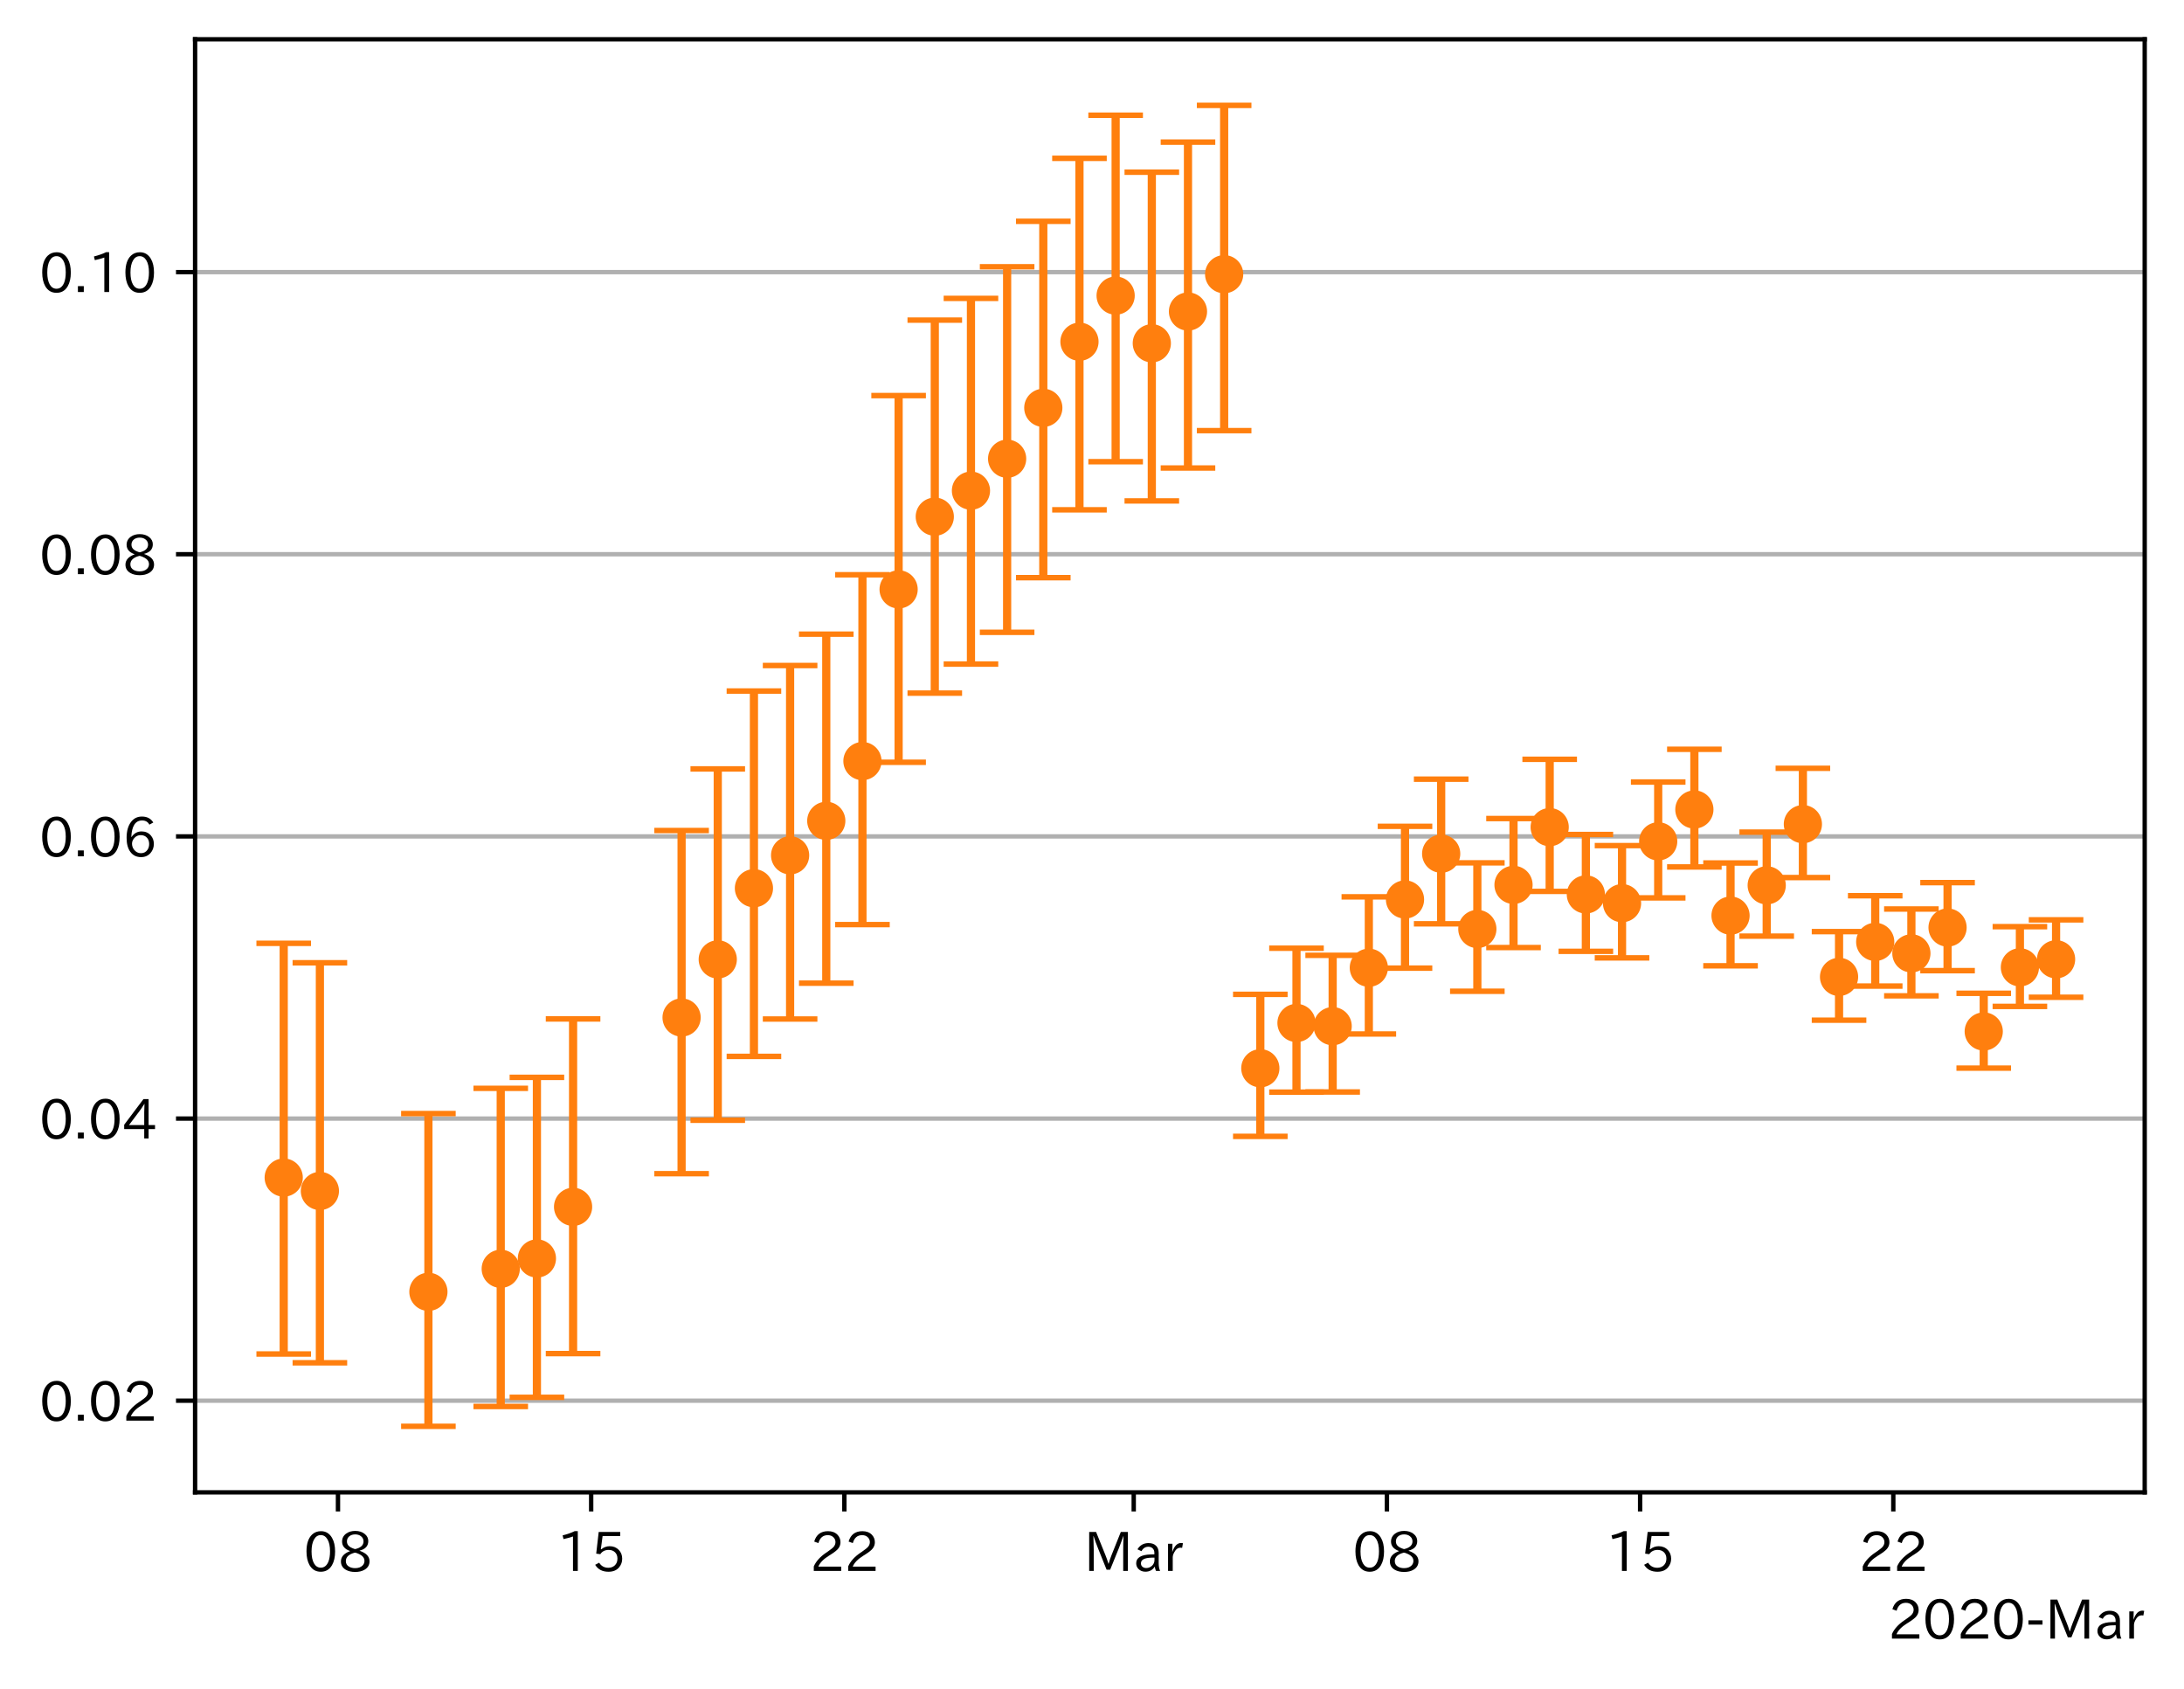 <?xml version="1.0" encoding="utf-8" standalone="no"?>
<!DOCTYPE svg PUBLIC "-//W3C//DTD SVG 1.1//EN"
  "http://www.w3.org/Graphics/SVG/1.1/DTD/svg11.dtd">
<!-- Created with matplotlib (https://matplotlib.org/) -->
<svg height="309.293pt" version="1.1" viewBox="0 0 400.058 309.293" width="400.058pt" xmlns="http://www.w3.org/2000/svg" xmlns:xlink="http://www.w3.org/1999/xlink">
 <defs>
  <style type="text/css">
*{stroke-linecap:butt;stroke-linejoin:round;}
  </style>
 </defs>
 <g id="figure_1">
  <g id="patch_1">
   <path d="M 0 309.293 
L 400.058 309.293 
L 400.058 0 
L 0 0 
z
" style="fill:#ffffff;"/>
  </g>
  <g id="axes_1">
   <g id="patch_2">
    <path d="M 35.737 273.312 
L 392.858 273.312 
L 392.858 7.2 
L 35.737 7.2 
z
" style="fill:#ffffff;"/>
   </g>
   <g id="matplotlib.axis_1">
    <g id="xtick_1">
     <g id="line2d_1">
      <defs>
       <path d="M 0 0 
L 0 3.5 
" id="m7d16abc355" style="stroke:#000000;stroke-width:0.8;"/>
      </defs>
      <g>
       <use style="stroke:#000000;stroke-width:0.8;" x="61.909" xlink:href="#m7d16abc355" y="273.312"/>
      </g>
     </g>
     <g id="text_1">
      <!-- 08 -->
      <defs>
       <path d="M 31.844 73.828 
Q 45.016 73.828 52.094 61.625 
Q 57.719 51.953 57.719 36.625 
Q 57.719 21.438 52.094 11.578 
Q 45.125 -0.484 31.5 -0.484 
Q 17.922 -0.484 10.938 11.578 
Q 5.328 21.438 5.328 36.719 
Q 5.328 58.016 15.625 67.719 
Q 22.172 73.828 31.844 73.828 
z
M 31.5 66.656 
Q 23.688 66.656 19.188 58.734 
Q 14.594 50.734 14.594 36.625 
Q 14.594 22.75 19.094 14.797 
Q 23.641 6.984 31.5 6.984 
Q 40.922 6.984 45.453 18.016 
Q 48.438 25.344 48.438 37.109 
Q 48.438 50.875 43.844 58.734 
Q 39.203 66.656 31.5 66.656 
z
" id="IPAexGothic-48"/>
       <path d="M 39.703 37.891 
Q 57.812 31.734 57.812 18.703 
Q 57.812 8.453 48.438 3.078 
Q 41.609 -0.875 31.5 -0.875 
Q 21.344 -0.875 14.5 3.078 
Q 5.422 8.297 5.422 18.406 
Q 5.422 31.062 22.016 37.203 
L 22.016 37.5 
Q 7.516 42.719 7.516 54.828 
Q 7.516 64.062 15.328 69.625 
Q 21.969 74.312 31.547 74.312 
Q 42.234 74.312 48.922 68.797 
Q 55.516 63.578 55.516 55.719 
Q 55.516 42.281 39.703 38.188 
z
M 31.594 41.016 
Q 46.828 44.625 46.828 55.125 
Q 46.828 61.188 41.797 64.844 
Q 37.703 67.922 31.5 67.922 
Q 25.094 67.922 20.797 64.5 
Q 16.406 60.891 16.406 55.031 
Q 16.406 49.219 21.094 45.703 
Q 23.344 43.891 26.906 42.531 
Q 31 40.875 31.594 41.016 
z
M 30.906 34.516 
Q 14.406 30.172 14.406 19 
Q 14.406 12.109 20.516 8.688 
Q 25.094 6.109 31.391 6.109 
Q 40.234 6.109 45.016 10.891 
Q 48.531 14.406 48.531 19.531 
Q 48.531 24.906 43.656 28.906 
Q 40.766 31.156 36.719 32.812 
Q 31.984 34.719 30.906 34.516 
z
" id="IPAexGothic-56"/>
      </defs>
      <g transform="translate(55.61 287.803)scale(0.1 -0.1)">
       <use xlink:href="#IPAexGothic-48"/>
       <use x="62.988" xlink:href="#IPAexGothic-56"/>
      </g>
     </g>
    </g>
    <g id="xtick_2">
     <g id="line2d_2">
      <g>
       <use style="stroke:#000000;stroke-width:0.8;" x="108.288" xlink:href="#m7d16abc355" y="273.312"/>
      </g>
     </g>
     <g id="text_2">
      <!-- 15 -->
      <defs>
       <path d="M 38.484 0.984 
L 29.688 0.984 
L 29.688 64.109 
Q 21.438 61.281 12.312 59.328 
L 10.688 66.109 
Q 23.734 69.391 32.906 73.922 
L 38.484 73.922 
z
" id="IPAexGothic-49"/>
       <path d="M 18.406 40.672 
Q 25.531 46.297 33.938 46.297 
Q 44 46.297 50.641 39.5 
Q 56.844 33.016 56.844 23.391 
Q 56.844 14.656 51.516 8.016 
Q 44.828 -0.484 31.734 -0.484 
Q 14.984 -0.484 7.328 12.25 
L 14.656 16.062 
Q 20.453 6.781 31.453 6.781 
Q 38.531 6.781 43.266 11.188 
Q 48.141 15.828 48.141 23.484 
Q 48.141 30.719 43.844 35.016 
Q 39.359 39.5 32.125 39.5 
Q 21.969 39.5 16.75 31.688 
L 9.234 32.672 
L 13.812 72.406 
L 53.219 72.406 
L 53.219 64.891 
L 20.953 64.891 
L 17.719 40.672 
z
" id="IPAexGothic-53"/>
      </defs>
      <g transform="translate(101.989 287.803)scale(0.1 -0.1)">
       <use xlink:href="#IPAexGothic-49"/>
       <use x="62.988" xlink:href="#IPAexGothic-53"/>
      </g>
     </g>
    </g>
    <g id="xtick_3">
     <g id="line2d_3">
      <g>
       <use style="stroke:#000000;stroke-width:0.8;" x="154.667" xlink:href="#m7d16abc355" y="273.312"/>
      </g>
     </g>
     <g id="text_3">
      <!-- 22 -->
      <defs>
       <path d="M 57.172 0.984 
L 6.984 0.984 
L 6.984 9.281 
Q 12.891 23.047 29.594 34.422 
L 32.375 36.281 
Q 40.922 42.141 43.609 45.406 
Q 46.688 49.266 46.688 53.812 
Q 46.688 58.938 43.062 62.547 
Q 39.062 66.547 32.562 66.547 
Q 19.531 66.547 15.484 52 
L 7.766 54.781 
Q 13.328 73.828 33.062 73.828 
Q 43.844 73.828 50.25 67.438 
Q 55.859 61.672 55.859 53.516 
Q 55.859 47.469 52.25 42.531 
Q 48.922 37.75 36.969 30.281 
L 34.859 29 
Q 19.625 19.578 15.281 8.891 
L 57.172 8.891 
z
" id="IPAexGothic-50"/>
      </defs>
      <g transform="translate(148.369 287.803)scale(0.1 -0.1)">
       <use xlink:href="#IPAexGothic-50"/>
       <use x="62.988" xlink:href="#IPAexGothic-50"/>
      </g>
     </g>
    </g>
    <g id="xtick_4">
     <g id="line2d_4">
      <g>
       <use style="stroke:#000000;stroke-width:0.8;" x="207.672" xlink:href="#m7d16abc355" y="273.312"/>
      </g>
     </g>
     <g id="text_4">
      <!-- Mar -->
      <defs>
       <path d="M 80.422 0.984 
L 71.828 0.984 
L 71.828 39.594 
Q 71.828 51.266 72.406 64.594 
L 72.016 64.594 
Q 68.062 53.266 63.531 41.797 
L 47.906 3.266 
L 41.406 3.266 
L 25.641 42.578 
Q 20.75 54.781 17.625 64.703 
L 17.234 64.703 
Q 17.828 48.922 17.828 39.891 
L 17.828 0.984 
L 9.516 0.984 
L 9.516 72.406 
L 22.125 72.406 
L 39.109 30.375 
Q 42.141 23 44.828 14.156 
L 45.125 14.156 
Q 47.312 22.125 50.531 30.172 
L 67.438 72.406 
L 80.422 72.406 
z
" id="IPAexGothic-77"/>
       <path d="M 49.312 0.984 
L 41.75 0.984 
Q 39.984 4.734 39.547 8.688 
L 39.203 8.688 
Q 33.547 -0.391 22.312 -0.391 
Q 14.594 -0.391 9.719 4.5 
Q 5.422 8.797 5.422 14.984 
Q 5.422 30.422 32.031 31.203 
L 38.719 31.391 
L 38.719 33.984 
Q 38.719 39.203 35.75 42.188 
Q 32.625 45.312 27.734 45.312 
Q 19.344 45.312 15.141 37.156 
L 7.719 40.578 
Q 14.656 52 27.938 52 
Q 37.109 52 42.047 46.875 
Q 46.625 42.281 46.625 33.891 
L 46.625 15.578 
Q 46.625 6.25 49.312 0.984 
z
M 38.922 25.391 
L 33.453 25.297 
Q 14.109 24.859 14.109 14.891 
Q 14.109 11.375 16.406 9.078 
Q 19.234 6.297 23.828 6.297 
Q 30.219 6.297 34.906 10.984 
Q 38.922 15.141 38.922 21 
z
" id="IPAexGothic-97"/>
       <path d="M 36.078 51.812 
L 34.578 43.266 
Q 32.906 43.609 31.594 43.609 
Q 25.828 43.609 22.078 38.188 
Q 17.391 31.344 17.391 26.172 
L 17.391 0.984 
L 8.797 0.984 
L 8.797 50.781 
L 16.891 50.781 
L 16.5 35.984 
L 16.703 35.984 
Q 22.219 52.203 32.766 52.203 
Q 34.469 52.203 36.078 51.812 
z
" id="IPAexGothic-114"/>
      </defs>
      <g transform="translate(198.563 287.803)scale(0.1 -0.1)">
       <use xlink:href="#IPAexGothic-77"/>
       <use x="90.186" xlink:href="#IPAexGothic-97"/>
       <use x="145.166" xlink:href="#IPAexGothic-114"/>
      </g>
     </g>
    </g>
    <g id="xtick_5">
     <g id="line2d_5">
      <g>
       <use style="stroke:#000000;stroke-width:0.8;" x="254.051" xlink:href="#m7d16abc355" y="273.312"/>
      </g>
     </g>
     <g id="text_5">
      <!-- 08 -->
      <g transform="translate(247.753 287.803)scale(0.1 -0.1)">
       <use xlink:href="#IPAexGothic-48"/>
       <use x="62.988" xlink:href="#IPAexGothic-56"/>
      </g>
     </g>
    </g>
    <g id="xtick_6">
     <g id="line2d_6">
      <g>
       <use style="stroke:#000000;stroke-width:0.8;" x="300.43" xlink:href="#m7d16abc355" y="273.312"/>
      </g>
     </g>
     <g id="text_6">
      <!-- 15 -->
      <g transform="translate(294.132 287.803)scale(0.1 -0.1)">
       <use xlink:href="#IPAexGothic-49"/>
       <use x="62.988" xlink:href="#IPAexGothic-53"/>
      </g>
     </g>
    </g>
    <g id="xtick_7">
     <g id="line2d_7">
      <g>
       <use style="stroke:#000000;stroke-width:0.8;" x="346.81" xlink:href="#m7d16abc355" y="273.312"/>
      </g>
     </g>
     <g id="text_7">
      <!-- 22 -->
      <g transform="translate(340.511 287.803)scale(0.1 -0.1)">
       <use xlink:href="#IPAexGothic-50"/>
       <use x="62.988" xlink:href="#IPAexGothic-50"/>
      </g>
     </g>
    </g>
    <g id="text_8">
     <!-- 2020-Mar -->
     <defs>
      <path d="M 30.766 26.609 
L 4.984 26.609 
L 4.984 34.422 
L 30.766 34.422 
z
" id="IPAexGothic-45"/>
     </defs>
     <g transform="translate(345.865 300.193)scale(0.1 -0.1)">
      <use xlink:href="#IPAexGothic-50"/>
      <use x="62.988" xlink:href="#IPAexGothic-48"/>
      <use x="125.977" xlink:href="#IPAexGothic-50"/>
      <use x="188.965" xlink:href="#IPAexGothic-48"/>
      <use x="251.953" xlink:href="#IPAexGothic-45"/>
      <use x="287.744" xlink:href="#IPAexGothic-77"/>
      <use x="377.93" xlink:href="#IPAexGothic-97"/>
      <use x="432.91" xlink:href="#IPAexGothic-114"/>
     </g>
    </g>
   </g>
   <g id="matplotlib.axis_2">
    <g id="ytick_1">
     <g id="line2d_8">
      <path clip-path="url(#pa387872a40)" d="M 35.737 256.526 
L 392.858 256.526 
" style="fill:none;stroke:#b0b0b0;stroke-linecap:square;stroke-width:0.8;"/>
     </g>
     <g id="line2d_9">
      <defs>
       <path d="M 0 0 
L -3.5 0 
" id="mc62679d15b" style="stroke:#000000;stroke-width:0.8;"/>
      </defs>
      <g>
       <use style="stroke:#000000;stroke-width:0.8;" x="35.737" xlink:href="#mc62679d15b" y="256.526"/>
      </g>
     </g>
     <g id="text_9">
      <!-- 0.02 -->
      <defs>
       <path d="M 18.5 0.984 
L 7.719 0.984 
L 7.719 11.766 
L 18.5 11.766 
z
" id="IPAexGothic-46"/>
      </defs>
      <g transform="translate(7.2 260.272)scale(0.1 -0.1)">
       <use xlink:href="#IPAexGothic-48"/>
       <use x="62.988" xlink:href="#IPAexGothic-46"/>
       <use x="89.404" xlink:href="#IPAexGothic-48"/>
       <use x="152.393" xlink:href="#IPAexGothic-50"/>
      </g>
     </g>
    </g>
    <g id="ytick_2">
     <g id="line2d_10">
      <path clip-path="url(#pa387872a40)" d="M 35.737 204.853 
L 392.858 204.853 
" style="fill:none;stroke:#b0b0b0;stroke-linecap:square;stroke-width:0.8;"/>
     </g>
     <g id="line2d_11">
      <g>
       <use style="stroke:#000000;stroke-width:0.8;" x="35.737" xlink:href="#mc62679d15b" y="204.853"/>
      </g>
     </g>
     <g id="text_10">
      <!-- 0.04 -->
      <defs>
       <path d="M 59.578 18.109 
L 47.797 18.109 
L 47.797 0.984 
L 39.797 0.984 
L 39.797 18.109 
L 3.078 18.109 
L 3.078 26.125 
L 38.375 73.094 
L 47.797 73.094 
L 47.797 25.531 
L 59.578 25.531 
z
M 40.281 64.203 
L 39.984 64.203 
Q 35.594 57.125 31.297 51.312 
L 11.859 25.531 
L 39.797 25.531 
L 39.797 49.125 
Q 39.797 54.391 40.281 64.203 
z
" id="IPAexGothic-52"/>
      </defs>
      <g transform="translate(7.2 208.598)scale(0.1 -0.1)">
       <use xlink:href="#IPAexGothic-48"/>
       <use x="62.988" xlink:href="#IPAexGothic-46"/>
       <use x="89.404" xlink:href="#IPAexGothic-48"/>
       <use x="152.393" xlink:href="#IPAexGothic-52"/>
      </g>
     </g>
    </g>
    <g id="ytick_3">
     <g id="line2d_12">
      <path clip-path="url(#pa387872a40)" d="M 35.737 153.18 
L 392.858 153.18 
" style="fill:none;stroke:#b0b0b0;stroke-linecap:square;stroke-width:0.8;"/>
     </g>
     <g id="line2d_13">
      <g>
       <use style="stroke:#000000;stroke-width:0.8;" x="35.737" xlink:href="#mc62679d15b" y="153.18"/>
      </g>
     </g>
     <g id="text_11">
      <!-- 0.06 -->
      <defs>
       <path d="M 16.5 36.375 
Q 23.578 46.578 34.906 46.578 
Q 45.406 46.578 51.812 39.266 
Q 57.422 32.906 57.422 23.781 
Q 57.422 13.812 51.125 6.781 
Q 44.578 -0.484 34.031 -0.484 
Q 21.484 -0.484 14.406 9.078 
Q 7.516 18.406 7.516 34.812 
Q 7.516 53.516 15.828 64.203 
Q 23.344 73.828 35.5 73.828 
Q 49.859 73.828 56.391 62.891 
L 49.219 58.984 
Q 45.219 66.656 35.938 66.656 
Q 17.484 66.656 16.109 36.375 
z
M 33.453 39.797 
Q 26.312 39.797 21.625 34.469 
Q 17.438 29.688 17.438 24.078 
Q 17.438 18.062 21.141 13.188 
Q 26.125 6.688 33.734 6.688 
Q 41.703 6.688 45.953 13.188 
Q 48.828 17.625 48.828 23.484 
Q 48.828 30.375 45.016 34.812 
Q 40.625 39.797 33.453 39.797 
z
" id="IPAexGothic-54"/>
      </defs>
      <g transform="translate(7.2 156.925)scale(0.1 -0.1)">
       <use xlink:href="#IPAexGothic-48"/>
       <use x="62.988" xlink:href="#IPAexGothic-46"/>
       <use x="89.404" xlink:href="#IPAexGothic-48"/>
       <use x="152.393" xlink:href="#IPAexGothic-54"/>
      </g>
     </g>
    </g>
    <g id="ytick_4">
     <g id="line2d_14">
      <path clip-path="url(#pa387872a40)" d="M 35.737 101.507 
L 392.858 101.507 
" style="fill:none;stroke:#b0b0b0;stroke-linecap:square;stroke-width:0.8;"/>
     </g>
     <g id="line2d_15">
      <g>
       <use style="stroke:#000000;stroke-width:0.8;" x="35.737" xlink:href="#mc62679d15b" y="101.507"/>
      </g>
     </g>
     <g id="text_12">
      <!-- 0.08 -->
      <g transform="translate(7.2 105.252)scale(0.1 -0.1)">
       <use xlink:href="#IPAexGothic-48"/>
       <use x="62.988" xlink:href="#IPAexGothic-46"/>
       <use x="89.404" xlink:href="#IPAexGothic-48"/>
       <use x="152.393" xlink:href="#IPAexGothic-56"/>
      </g>
     </g>
    </g>
    <g id="ytick_5">
     <g id="line2d_16">
      <path clip-path="url(#pa387872a40)" d="M 35.737 49.833 
L 392.858 49.833 
" style="fill:none;stroke:#b0b0b0;stroke-linecap:square;stroke-width:0.8;"/>
     </g>
     <g id="line2d_17">
      <g>
       <use style="stroke:#000000;stroke-width:0.8;" x="35.737" xlink:href="#mc62679d15b" y="49.833"/>
      </g>
     </g>
     <g id="text_13">
      <!-- 0.10 -->
      <g transform="translate(7.2 53.579)scale(0.1 -0.1)">
       <use xlink:href="#IPAexGothic-48"/>
       <use x="62.988" xlink:href="#IPAexGothic-46"/>
       <use x="89.404" xlink:href="#IPAexGothic-49"/>
       <use x="152.393" xlink:href="#IPAexGothic-48"/>
      </g>
     </g>
    </g>
   </g>
   <g id="LineCollection_1">
    <path clip-path="url(#pa387872a40)" d="M 51.97 247.974 
L 51.97 172.763 
" style="fill:none;stroke:#ff7f0e;stroke-width:1.5;"/>
    <path clip-path="url(#pa387872a40)" d="M 58.596 249.579 
L 58.596 176.322 
" style="fill:none;stroke:#ff7f0e;stroke-width:1.5;"/>
    <path clip-path="url(#pa387872a40)" d="M 78.473 261.216 
L 78.473 203.945 
" style="fill:none;stroke:#ff7f0e;stroke-width:1.5;"/>
    <path clip-path="url(#pa387872a40)" d="M 91.724 257.586 
L 91.724 199.321 
" style="fill:none;stroke:#ff7f0e;stroke-width:1.5;"/>
    <path clip-path="url(#pa387872a40)" d="M 98.349 255.912 
L 98.349 197.309 
" style="fill:none;stroke:#ff7f0e;stroke-width:1.5;"/>
    <path clip-path="url(#pa387872a40)" d="M 104.975 247.901 
L 104.975 186.606 
" style="fill:none;stroke:#ff7f0e;stroke-width:1.5;"/>
    <path clip-path="url(#pa387872a40)" d="M 124.852 214.948 
L 124.852 152.102 
" style="fill:none;stroke:#ff7f0e;stroke-width:1.5;"/>
    <path clip-path="url(#pa387872a40)" d="M 131.477 205.162 
L 131.477 140.819 
" style="fill:none;stroke:#ff7f0e;stroke-width:1.5;"/>
    <path clip-path="url(#pa387872a40)" d="M 138.103 193.464 
L 138.103 126.555 
" style="fill:none;stroke:#ff7f0e;stroke-width:1.5;"/>
    <path clip-path="url(#pa387872a40)" d="M 144.729 186.624 
L 144.729 121.886 
" style="fill:none;stroke:#ff7f0e;stroke-width:1.5;"/>
    <path clip-path="url(#pa387872a40)" d="M 151.354 180.054 
L 151.354 116.14 
" style="fill:none;stroke:#ff7f0e;stroke-width:1.5;"/>
    <path clip-path="url(#pa387872a40)" d="M 157.98 169.331 
L 157.98 105.262 
" style="fill:none;stroke:#ff7f0e;stroke-width:1.5;"/>
    <path clip-path="url(#pa387872a40)" d="M 164.605 139.607 
L 164.605 72.452 
" style="fill:none;stroke:#ff7f0e;stroke-width:1.5;"/>
    <path clip-path="url(#pa387872a40)" d="M 171.231 126.939 
L 171.231 58.627 
" style="fill:none;stroke:#ff7f0e;stroke-width:1.5;"/>
    <path clip-path="url(#pa387872a40)" d="M 177.857 121.618 
L 177.857 54.648 
" style="fill:none;stroke:#ff7f0e;stroke-width:1.5;"/>
    <path clip-path="url(#pa387872a40)" d="M 184.482 115.805 
L 184.482 48.855 
" style="fill:none;stroke:#ff7f0e;stroke-width:1.5;"/>
    <path clip-path="url(#pa387872a40)" d="M 191.108 105.799 
L 191.108 40.531 
" style="fill:none;stroke:#ff7f0e;stroke-width:1.5;"/>
    <path clip-path="url(#pa387872a40)" d="M 197.733 93.365 
L 197.733 28.993 
" style="fill:none;stroke:#ff7f0e;stroke-width:1.5;"/>
    <path clip-path="url(#pa387872a40)" d="M 204.359 84.557 
L 204.359 21.099 
" style="fill:none;stroke:#ff7f0e;stroke-width:1.5;"/>
    <path clip-path="url(#pa387872a40)" d="M 210.985 91.742 
L 210.985 31.537 
" style="fill:none;stroke:#ff7f0e;stroke-width:1.5;"/>
    <path clip-path="url(#pa387872a40)" d="M 217.61 85.714 
L 217.61 26.034 
" style="fill:none;stroke:#ff7f0e;stroke-width:1.5;"/>
    <path clip-path="url(#pa387872a40)" d="M 224.236 78.864 
L 224.236 19.296 
" style="fill:none;stroke:#ff7f0e;stroke-width:1.5;"/>
    <path clip-path="url(#pa387872a40)" d="M 230.862 208.113 
L 230.862 182.104 
" style="fill:none;stroke:#ff7f0e;stroke-width:1.5;"/>
    <path clip-path="url(#pa387872a40)" d="M 237.487 200.02 
L 237.487 173.654 
" style="fill:none;stroke:#ff7f0e;stroke-width:1.5;"/>
    <path clip-path="url(#pa387872a40)" d="M 244.113 199.985 
L 244.113 174.957 
" style="fill:none;stroke:#ff7f0e;stroke-width:1.5;"/>
    <path clip-path="url(#pa387872a40)" d="M 250.738 189.365 
L 250.738 164.245 
" style="fill:none;stroke:#ff7f0e;stroke-width:1.5;"/>
    <path clip-path="url(#pa387872a40)" d="M 257.364 177.305 
L 257.364 151.335 
" style="fill:none;stroke:#ff7f0e;stroke-width:1.5;"/>
    <path clip-path="url(#pa387872a40)" d="M 263.99 169.185 
L 263.99 142.702 
" style="fill:none;stroke:#ff7f0e;stroke-width:1.5;"/>
    <path clip-path="url(#pa387872a40)" d="M 270.615 181.542 
L 270.615 158.022 
" style="fill:none;stroke:#ff7f0e;stroke-width:1.5;"/>
    <path clip-path="url(#pa387872a40)" d="M 277.241 173.535 
L 277.241 149.907 
" style="fill:none;stroke:#ff7f0e;stroke-width:1.5;"/>
    <path clip-path="url(#pa387872a40)" d="M 283.866 163.25 
L 283.866 139.064 
" style="fill:none;stroke:#ff7f0e;stroke-width:1.5;"/>
    <path clip-path="url(#pa387872a40)" d="M 290.492 174.227 
L 290.492 152.827 
" style="fill:none;stroke:#ff7f0e;stroke-width:1.5;"/>
    <path clip-path="url(#pa387872a40)" d="M 297.118 175.428 
L 297.118 154.865 
" style="fill:none;stroke:#ff7f0e;stroke-width:1.5;"/>
    <path clip-path="url(#pa387872a40)" d="M 303.743 164.437 
L 303.743 143.22 
" style="fill:none;stroke:#ff7f0e;stroke-width:1.5;"/>
    <path clip-path="url(#pa387872a40)" d="M 310.369 158.774 
L 310.369 137.224 
" style="fill:none;stroke:#ff7f0e;stroke-width:1.5;"/>
    <path clip-path="url(#pa387872a40)" d="M 316.994 176.878 
L 316.994 158.047 
" style="fill:none;stroke:#ff7f0e;stroke-width:1.5;"/>
    <path clip-path="url(#pa387872a40)" d="M 323.62 171.443 
L 323.62 152.397 
" style="fill:none;stroke:#ff7f0e;stroke-width:1.5;"/>
    <path clip-path="url(#pa387872a40)" d="M 330.246 160.719 
L 330.246 140.708 
" style="fill:none;stroke:#ff7f0e;stroke-width:1.5;"/>
    <path clip-path="url(#pa387872a40)" d="M 336.871 186.838 
L 336.871 170.614 
" style="fill:none;stroke:#ff7f0e;stroke-width:1.5;"/>
    <path clip-path="url(#pa387872a40)" d="M 343.497 180.591 
L 343.497 164.047 
" style="fill:none;stroke:#ff7f0e;stroke-width:1.5;"/>
    <path clip-path="url(#pa387872a40)" d="M 350.122 182.378 
L 350.122 166.481 
" style="fill:none;stroke:#ff7f0e;stroke-width:1.5;"/>
    <path clip-path="url(#pa387872a40)" d="M 356.748 177.762 
L 356.748 161.648 
" style="fill:none;stroke:#ff7f0e;stroke-width:1.5;"/>
    <path clip-path="url(#pa387872a40)" d="M 363.374 195.617 
L 363.374 181.912 
" style="fill:none;stroke:#ff7f0e;stroke-width:1.5;"/>
    <path clip-path="url(#pa387872a40)" d="M 369.999 184.311 
L 369.999 169.71 
" style="fill:none;stroke:#ff7f0e;stroke-width:1.5;"/>
    <path clip-path="url(#pa387872a40)" d="M 376.625 182.643 
L 376.625 168.459 
" style="fill:none;stroke:#ff7f0e;stroke-width:1.5;"/>
   </g>
   <g id="line2d_18">
    <defs>
     <path d="M 5 0 
L -5 -0 
" id="m4ff553c26b" style="stroke:#ff7f0e;"/>
    </defs>
    <g clip-path="url(#pa387872a40)">
     <use style="fill:#ff7f0e;stroke:#ff7f0e;" x="51.97" xlink:href="#m4ff553c26b" y="247.974"/>
     <use style="fill:#ff7f0e;stroke:#ff7f0e;" x="58.596" xlink:href="#m4ff553c26b" y="249.579"/>
     <use style="fill:#ff7f0e;stroke:#ff7f0e;" x="78.473" xlink:href="#m4ff553c26b" y="261.216"/>
     <use style="fill:#ff7f0e;stroke:#ff7f0e;" x="91.724" xlink:href="#m4ff553c26b" y="257.586"/>
     <use style="fill:#ff7f0e;stroke:#ff7f0e;" x="98.349" xlink:href="#m4ff553c26b" y="255.912"/>
     <use style="fill:#ff7f0e;stroke:#ff7f0e;" x="104.975" xlink:href="#m4ff553c26b" y="247.901"/>
     <use style="fill:#ff7f0e;stroke:#ff7f0e;" x="124.852" xlink:href="#m4ff553c26b" y="214.948"/>
     <use style="fill:#ff7f0e;stroke:#ff7f0e;" x="131.477" xlink:href="#m4ff553c26b" y="205.162"/>
     <use style="fill:#ff7f0e;stroke:#ff7f0e;" x="138.103" xlink:href="#m4ff553c26b" y="193.464"/>
     <use style="fill:#ff7f0e;stroke:#ff7f0e;" x="144.729" xlink:href="#m4ff553c26b" y="186.624"/>
     <use style="fill:#ff7f0e;stroke:#ff7f0e;" x="151.354" xlink:href="#m4ff553c26b" y="180.054"/>
     <use style="fill:#ff7f0e;stroke:#ff7f0e;" x="157.98" xlink:href="#m4ff553c26b" y="169.331"/>
     <use style="fill:#ff7f0e;stroke:#ff7f0e;" x="164.605" xlink:href="#m4ff553c26b" y="139.607"/>
     <use style="fill:#ff7f0e;stroke:#ff7f0e;" x="171.231" xlink:href="#m4ff553c26b" y="126.939"/>
     <use style="fill:#ff7f0e;stroke:#ff7f0e;" x="177.857" xlink:href="#m4ff553c26b" y="121.618"/>
     <use style="fill:#ff7f0e;stroke:#ff7f0e;" x="184.482" xlink:href="#m4ff553c26b" y="115.805"/>
     <use style="fill:#ff7f0e;stroke:#ff7f0e;" x="191.108" xlink:href="#m4ff553c26b" y="105.799"/>
     <use style="fill:#ff7f0e;stroke:#ff7f0e;" x="197.733" xlink:href="#m4ff553c26b" y="93.365"/>
     <use style="fill:#ff7f0e;stroke:#ff7f0e;" x="204.359" xlink:href="#m4ff553c26b" y="84.557"/>
     <use style="fill:#ff7f0e;stroke:#ff7f0e;" x="210.985" xlink:href="#m4ff553c26b" y="91.742"/>
     <use style="fill:#ff7f0e;stroke:#ff7f0e;" x="217.61" xlink:href="#m4ff553c26b" y="85.714"/>
     <use style="fill:#ff7f0e;stroke:#ff7f0e;" x="224.236" xlink:href="#m4ff553c26b" y="78.864"/>
     <use style="fill:#ff7f0e;stroke:#ff7f0e;" x="230.862" xlink:href="#m4ff553c26b" y="208.113"/>
     <use style="fill:#ff7f0e;stroke:#ff7f0e;" x="237.487" xlink:href="#m4ff553c26b" y="200.02"/>
     <use style="fill:#ff7f0e;stroke:#ff7f0e;" x="244.113" xlink:href="#m4ff553c26b" y="199.985"/>
     <use style="fill:#ff7f0e;stroke:#ff7f0e;" x="250.738" xlink:href="#m4ff553c26b" y="189.365"/>
     <use style="fill:#ff7f0e;stroke:#ff7f0e;" x="257.364" xlink:href="#m4ff553c26b" y="177.305"/>
     <use style="fill:#ff7f0e;stroke:#ff7f0e;" x="263.99" xlink:href="#m4ff553c26b" y="169.185"/>
     <use style="fill:#ff7f0e;stroke:#ff7f0e;" x="270.615" xlink:href="#m4ff553c26b" y="181.542"/>
     <use style="fill:#ff7f0e;stroke:#ff7f0e;" x="277.241" xlink:href="#m4ff553c26b" y="173.535"/>
     <use style="fill:#ff7f0e;stroke:#ff7f0e;" x="283.866" xlink:href="#m4ff553c26b" y="163.25"/>
     <use style="fill:#ff7f0e;stroke:#ff7f0e;" x="290.492" xlink:href="#m4ff553c26b" y="174.227"/>
     <use style="fill:#ff7f0e;stroke:#ff7f0e;" x="297.118" xlink:href="#m4ff553c26b" y="175.428"/>
     <use style="fill:#ff7f0e;stroke:#ff7f0e;" x="303.743" xlink:href="#m4ff553c26b" y="164.437"/>
     <use style="fill:#ff7f0e;stroke:#ff7f0e;" x="310.369" xlink:href="#m4ff553c26b" y="158.774"/>
     <use style="fill:#ff7f0e;stroke:#ff7f0e;" x="316.994" xlink:href="#m4ff553c26b" y="176.878"/>
     <use style="fill:#ff7f0e;stroke:#ff7f0e;" x="323.62" xlink:href="#m4ff553c26b" y="171.443"/>
     <use style="fill:#ff7f0e;stroke:#ff7f0e;" x="330.246" xlink:href="#m4ff553c26b" y="160.719"/>
     <use style="fill:#ff7f0e;stroke:#ff7f0e;" x="336.871" xlink:href="#m4ff553c26b" y="186.838"/>
     <use style="fill:#ff7f0e;stroke:#ff7f0e;" x="343.497" xlink:href="#m4ff553c26b" y="180.591"/>
     <use style="fill:#ff7f0e;stroke:#ff7f0e;" x="350.122" xlink:href="#m4ff553c26b" y="182.378"/>
     <use style="fill:#ff7f0e;stroke:#ff7f0e;" x="356.748" xlink:href="#m4ff553c26b" y="177.762"/>
     <use style="fill:#ff7f0e;stroke:#ff7f0e;" x="363.374" xlink:href="#m4ff553c26b" y="195.617"/>
     <use style="fill:#ff7f0e;stroke:#ff7f0e;" x="369.999" xlink:href="#m4ff553c26b" y="184.311"/>
     <use style="fill:#ff7f0e;stroke:#ff7f0e;" x="376.625" xlink:href="#m4ff553c26b" y="182.643"/>
    </g>
   </g>
   <g id="line2d_19">
    <g clip-path="url(#pa387872a40)">
     <use style="fill:#ff7f0e;stroke:#ff7f0e;" x="51.97" xlink:href="#m4ff553c26b" y="172.763"/>
     <use style="fill:#ff7f0e;stroke:#ff7f0e;" x="58.596" xlink:href="#m4ff553c26b" y="176.322"/>
     <use style="fill:#ff7f0e;stroke:#ff7f0e;" x="78.473" xlink:href="#m4ff553c26b" y="203.945"/>
     <use style="fill:#ff7f0e;stroke:#ff7f0e;" x="91.724" xlink:href="#m4ff553c26b" y="199.321"/>
     <use style="fill:#ff7f0e;stroke:#ff7f0e;" x="98.349" xlink:href="#m4ff553c26b" y="197.309"/>
     <use style="fill:#ff7f0e;stroke:#ff7f0e;" x="104.975" xlink:href="#m4ff553c26b" y="186.606"/>
     <use style="fill:#ff7f0e;stroke:#ff7f0e;" x="124.852" xlink:href="#m4ff553c26b" y="152.102"/>
     <use style="fill:#ff7f0e;stroke:#ff7f0e;" x="131.477" xlink:href="#m4ff553c26b" y="140.819"/>
     <use style="fill:#ff7f0e;stroke:#ff7f0e;" x="138.103" xlink:href="#m4ff553c26b" y="126.555"/>
     <use style="fill:#ff7f0e;stroke:#ff7f0e;" x="144.729" xlink:href="#m4ff553c26b" y="121.886"/>
     <use style="fill:#ff7f0e;stroke:#ff7f0e;" x="151.354" xlink:href="#m4ff553c26b" y="116.14"/>
     <use style="fill:#ff7f0e;stroke:#ff7f0e;" x="157.98" xlink:href="#m4ff553c26b" y="105.262"/>
     <use style="fill:#ff7f0e;stroke:#ff7f0e;" x="164.605" xlink:href="#m4ff553c26b" y="72.452"/>
     <use style="fill:#ff7f0e;stroke:#ff7f0e;" x="171.231" xlink:href="#m4ff553c26b" y="58.627"/>
     <use style="fill:#ff7f0e;stroke:#ff7f0e;" x="177.857" xlink:href="#m4ff553c26b" y="54.648"/>
     <use style="fill:#ff7f0e;stroke:#ff7f0e;" x="184.482" xlink:href="#m4ff553c26b" y="48.855"/>
     <use style="fill:#ff7f0e;stroke:#ff7f0e;" x="191.108" xlink:href="#m4ff553c26b" y="40.531"/>
     <use style="fill:#ff7f0e;stroke:#ff7f0e;" x="197.733" xlink:href="#m4ff553c26b" y="28.993"/>
     <use style="fill:#ff7f0e;stroke:#ff7f0e;" x="204.359" xlink:href="#m4ff553c26b" y="21.099"/>
     <use style="fill:#ff7f0e;stroke:#ff7f0e;" x="210.985" xlink:href="#m4ff553c26b" y="31.537"/>
     <use style="fill:#ff7f0e;stroke:#ff7f0e;" x="217.61" xlink:href="#m4ff553c26b" y="26.034"/>
     <use style="fill:#ff7f0e;stroke:#ff7f0e;" x="224.236" xlink:href="#m4ff553c26b" y="19.296"/>
     <use style="fill:#ff7f0e;stroke:#ff7f0e;" x="230.862" xlink:href="#m4ff553c26b" y="182.104"/>
     <use style="fill:#ff7f0e;stroke:#ff7f0e;" x="237.487" xlink:href="#m4ff553c26b" y="173.654"/>
     <use style="fill:#ff7f0e;stroke:#ff7f0e;" x="244.113" xlink:href="#m4ff553c26b" y="174.957"/>
     <use style="fill:#ff7f0e;stroke:#ff7f0e;" x="250.738" xlink:href="#m4ff553c26b" y="164.245"/>
     <use style="fill:#ff7f0e;stroke:#ff7f0e;" x="257.364" xlink:href="#m4ff553c26b" y="151.335"/>
     <use style="fill:#ff7f0e;stroke:#ff7f0e;" x="263.99" xlink:href="#m4ff553c26b" y="142.702"/>
     <use style="fill:#ff7f0e;stroke:#ff7f0e;" x="270.615" xlink:href="#m4ff553c26b" y="158.022"/>
     <use style="fill:#ff7f0e;stroke:#ff7f0e;" x="277.241" xlink:href="#m4ff553c26b" y="149.907"/>
     <use style="fill:#ff7f0e;stroke:#ff7f0e;" x="283.866" xlink:href="#m4ff553c26b" y="139.064"/>
     <use style="fill:#ff7f0e;stroke:#ff7f0e;" x="290.492" xlink:href="#m4ff553c26b" y="152.827"/>
     <use style="fill:#ff7f0e;stroke:#ff7f0e;" x="297.118" xlink:href="#m4ff553c26b" y="154.865"/>
     <use style="fill:#ff7f0e;stroke:#ff7f0e;" x="303.743" xlink:href="#m4ff553c26b" y="143.22"/>
     <use style="fill:#ff7f0e;stroke:#ff7f0e;" x="310.369" xlink:href="#m4ff553c26b" y="137.224"/>
     <use style="fill:#ff7f0e;stroke:#ff7f0e;" x="316.994" xlink:href="#m4ff553c26b" y="158.047"/>
     <use style="fill:#ff7f0e;stroke:#ff7f0e;" x="323.62" xlink:href="#m4ff553c26b" y="152.397"/>
     <use style="fill:#ff7f0e;stroke:#ff7f0e;" x="330.246" xlink:href="#m4ff553c26b" y="140.708"/>
     <use style="fill:#ff7f0e;stroke:#ff7f0e;" x="336.871" xlink:href="#m4ff553c26b" y="170.614"/>
     <use style="fill:#ff7f0e;stroke:#ff7f0e;" x="343.497" xlink:href="#m4ff553c26b" y="164.047"/>
     <use style="fill:#ff7f0e;stroke:#ff7f0e;" x="350.122" xlink:href="#m4ff553c26b" y="166.481"/>
     <use style="fill:#ff7f0e;stroke:#ff7f0e;" x="356.748" xlink:href="#m4ff553c26b" y="161.648"/>
     <use style="fill:#ff7f0e;stroke:#ff7f0e;" x="363.374" xlink:href="#m4ff553c26b" y="181.912"/>
     <use style="fill:#ff7f0e;stroke:#ff7f0e;" x="369.999" xlink:href="#m4ff553c26b" y="169.71"/>
     <use style="fill:#ff7f0e;stroke:#ff7f0e;" x="376.625" xlink:href="#m4ff553c26b" y="168.459"/>
    </g>
   </g>
   <g id="line2d_20">
    <defs>
     <path d="M 0 3 
C 0.796 3 1.559 2.684 2.121 2.121 
C 2.684 1.559 3 0.796 3 0 
C 3 -0.796 2.684 -1.559 2.121 -2.121 
C 1.559 -2.684 0.796 -3 0 -3 
C -0.796 -3 -1.559 -2.684 -2.121 -2.121 
C -2.684 -1.559 -3 -0.796 -3 0 
C -3 0.796 -2.684 1.559 -2.121 2.121 
C -1.559 2.684 -0.796 3 0 3 
z
" id="m606400ff32" style="stroke:#ff7f0e;"/>
    </defs>
    <g clip-path="url(#pa387872a40)">
     <use style="fill:#ff7f0e;stroke:#ff7f0e;" x="51.97" xlink:href="#m606400ff32" y="215.661"/>
     <use style="fill:#ff7f0e;stroke:#ff7f0e;" x="58.596" xlink:href="#m606400ff32" y="218.114"/>
     <use style="fill:#ff7f0e;stroke:#ff7f0e;" x="78.473" xlink:href="#m606400ff32" y="236.584"/>
     <use style="fill:#ff7f0e;stroke:#ff7f0e;" x="91.724" xlink:href="#m606400ff32" y="232.369"/>
     <use style="fill:#ff7f0e;stroke:#ff7f0e;" x="98.349" xlink:href="#m606400ff32" y="230.475"/>
     <use style="fill:#ff7f0e;stroke:#ff7f0e;" x="104.975" xlink:href="#m606400ff32" y="221.021"/>
     <use style="fill:#ff7f0e;stroke:#ff7f0e;" x="124.852" xlink:href="#m606400ff32" y="186.348"/>
     <use style="fill:#ff7f0e;stroke:#ff7f0e;" x="131.477" xlink:href="#m606400ff32" y="175.704"/>
     <use style="fill:#ff7f0e;stroke:#ff7f0e;" x="138.103" xlink:href="#m606400ff32" y="162.669"/>
     <use style="fill:#ff7f0e;stroke:#ff7f0e;" x="144.729" xlink:href="#m606400ff32" y="156.644"/>
     <use style="fill:#ff7f0e;stroke:#ff7f0e;" x="151.354" xlink:href="#m606400ff32" y="150.328"/>
     <use style="fill:#ff7f0e;stroke:#ff7f0e;" x="157.98" xlink:href="#m606400ff32" y="139.385"/>
     <use style="fill:#ff7f0e;stroke:#ff7f0e;" x="164.605" xlink:href="#m606400ff32" y="107.939"/>
     <use style="fill:#ff7f0e;stroke:#ff7f0e;" x="171.231" xlink:href="#m606400ff32" y="94.625"/>
     <use style="fill:#ff7f0e;stroke:#ff7f0e;" x="177.857" xlink:href="#m606400ff32" y="89.862"/>
     <use style="fill:#ff7f0e;stroke:#ff7f0e;" x="184.482" xlink:href="#m606400ff32" y="84.009"/>
     <use style="fill:#ff7f0e;stroke:#ff7f0e;" x="191.108" xlink:href="#m606400ff32" y="74.691"/>
     <use style="fill:#ff7f0e;stroke:#ff7f0e;" x="197.733" xlink:href="#m606400ff32" y="62.582"/>
     <use style="fill:#ff7f0e;stroke:#ff7f0e;" x="204.359" xlink:href="#m606400ff32" y="54.141"/>
     <use style="fill:#ff7f0e;stroke:#ff7f0e;" x="210.985" xlink:href="#m606400ff32" y="62.87"/>
     <use style="fill:#ff7f0e;stroke:#ff7f0e;" x="217.61" xlink:href="#m606400ff32" y="57.051"/>
     <use style="fill:#ff7f0e;stroke:#ff7f0e;" x="224.236" xlink:href="#m606400ff32" y="50.218"/>
     <use style="fill:#ff7f0e;stroke:#ff7f0e;" x="230.862" xlink:href="#m606400ff32" y="195.642"/>
     <use style="fill:#ff7f0e;stroke:#ff7f0e;" x="237.487" xlink:href="#m606400ff32" y="187.346"/>
     <use style="fill:#ff7f0e;stroke:#ff7f0e;" x="244.113" xlink:href="#m606400ff32" y="187.933"/>
     <use style="fill:#ff7f0e;stroke:#ff7f0e;" x="250.738" xlink:href="#m606400ff32" y="177.23"/>
     <use style="fill:#ff7f0e;stroke:#ff7f0e;" x="257.364" xlink:href="#m606400ff32" y="164.733"/>
     <use style="fill:#ff7f0e;stroke:#ff7f0e;" x="263.99" xlink:href="#m606400ff32" y="156.348"/>
     <use style="fill:#ff7f0e;stroke:#ff7f0e;" x="270.615" xlink:href="#m606400ff32" y="170.135"/>
     <use style="fill:#ff7f0e;stroke:#ff7f0e;" x="277.241" xlink:href="#m606400ff32" y="162.057"/>
     <use style="fill:#ff7f0e;stroke:#ff7f0e;" x="283.866" xlink:href="#m606400ff32" y="151.484"/>
     <use style="fill:#ff7f0e;stroke:#ff7f0e;" x="290.492" xlink:href="#m606400ff32" y="163.806"/>
     <use style="fill:#ff7f0e;stroke:#ff7f0e;" x="297.118" xlink:href="#m606400ff32" y="165.407"/>
     <use style="fill:#ff7f0e;stroke:#ff7f0e;" x="303.743" xlink:href="#m606400ff32" y="154.084"/>
     <use style="fill:#ff7f0e;stroke:#ff7f0e;" x="310.369" xlink:href="#m606400ff32" y="148.253"/>
     <use style="fill:#ff7f0e;stroke:#ff7f0e;" x="316.994" xlink:href="#m606400ff32" y="167.685"/>
     <use style="fill:#ff7f0e;stroke:#ff7f0e;" x="323.62" xlink:href="#m606400ff32" y="162.139"/>
     <use style="fill:#ff7f0e;stroke:#ff7f0e;" x="330.246" xlink:href="#m606400ff32" y="150.936"/>
     <use style="fill:#ff7f0e;stroke:#ff7f0e;" x="336.871" xlink:href="#m606400ff32" y="178.907"/>
     <use style="fill:#ff7f0e;stroke:#ff7f0e;" x="343.497" xlink:href="#m606400ff32" y="172.497"/>
     <use style="fill:#ff7f0e;stroke:#ff7f0e;" x="350.122" xlink:href="#m606400ff32" y="174.597"/>
     <use style="fill:#ff7f0e;stroke:#ff7f0e;" x="356.748" xlink:href="#m606400ff32" y="169.871"/>
     <use style="fill:#ff7f0e;stroke:#ff7f0e;" x="363.374" xlink:href="#m606400ff32" y="188.905"/>
     <use style="fill:#ff7f0e;stroke:#ff7f0e;" x="369.999" xlink:href="#m606400ff32" y="177.155"/>
     <use style="fill:#ff7f0e;stroke:#ff7f0e;" x="376.625" xlink:href="#m606400ff32" y="175.686"/>
    </g>
   </g>
   <g id="patch_3">
    <path d="M 35.737 273.312 
L 35.737 7.2 
" style="fill:none;stroke:#000000;stroke-linecap:square;stroke-linejoin:miter;stroke-width:0.8;"/>
   </g>
   <g id="patch_4">
    <path d="M 392.858 273.312 
L 392.858 7.2 
" style="fill:none;stroke:#000000;stroke-linecap:square;stroke-linejoin:miter;stroke-width:0.8;"/>
   </g>
   <g id="patch_5">
    <path d="M 35.737 273.312 
L 392.858 273.312 
" style="fill:none;stroke:#000000;stroke-linecap:square;stroke-linejoin:miter;stroke-width:0.8;"/>
   </g>
   <g id="patch_6">
    <path d="M 35.737 7.2 
L 392.858 7.2 
" style="fill:none;stroke:#000000;stroke-linecap:square;stroke-linejoin:miter;stroke-width:0.8;"/>
   </g>
  </g>
 </g>
 <defs>
  <clipPath id="pa387872a40">
   <rect height="266.112" width="357.12" x="35.737" y="7.2"/>
  </clipPath>
 </defs>
</svg>
